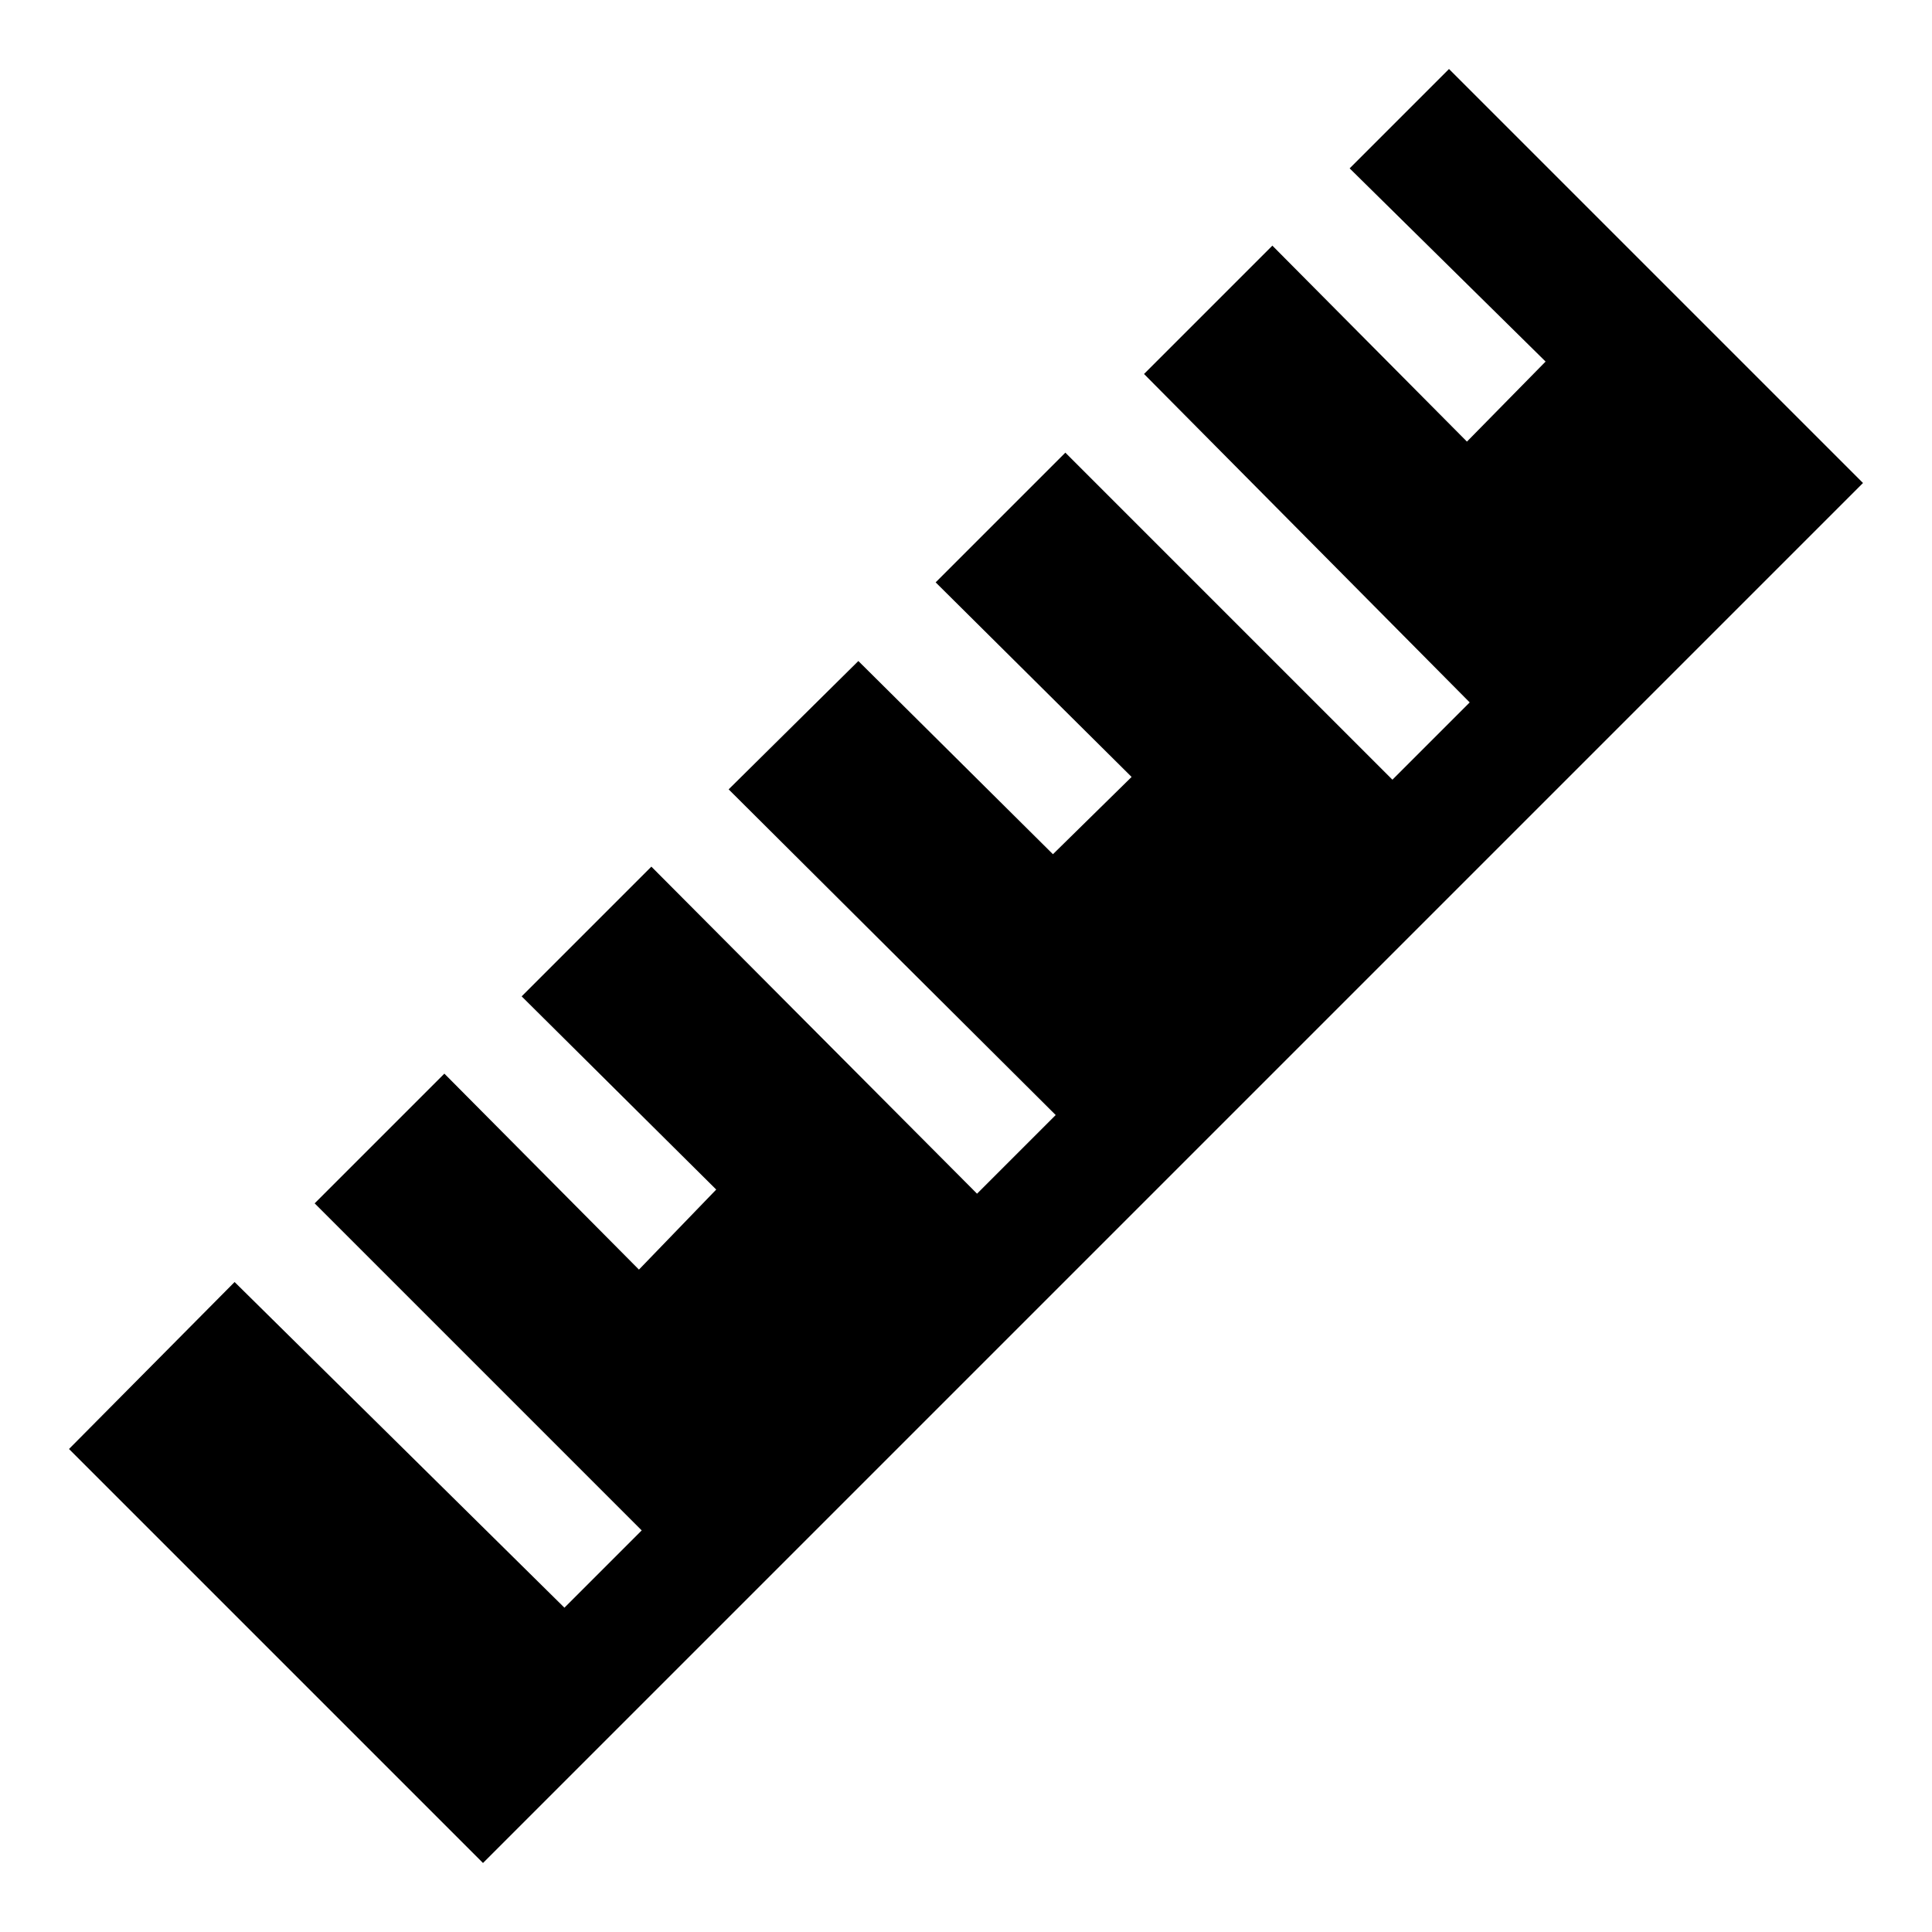 <?xml version="1.0" encoding="UTF-8" standalone="no"?>
<svg xmlns="http://www.w3.org/2000/svg" version="1.1" width="14" height="14">
  <path d="M10.5.5l-.72.72 1.42 1.4-.57.58-1.41-1.42-.93.93 2.36 2.38-.56.56-2.37-2.37-.94.94L8.2 5.63l-.57.56-1.41-1.4-.94.93 2.37 2.36-.57.57-2.36-2.37-.94.94 1.41 1.4-.56.58-1.41-1.42-.94.94 2.37 2.37-.56.56L1.7 9.29.5 10.5l3 3 10-10z"/>
</svg>
